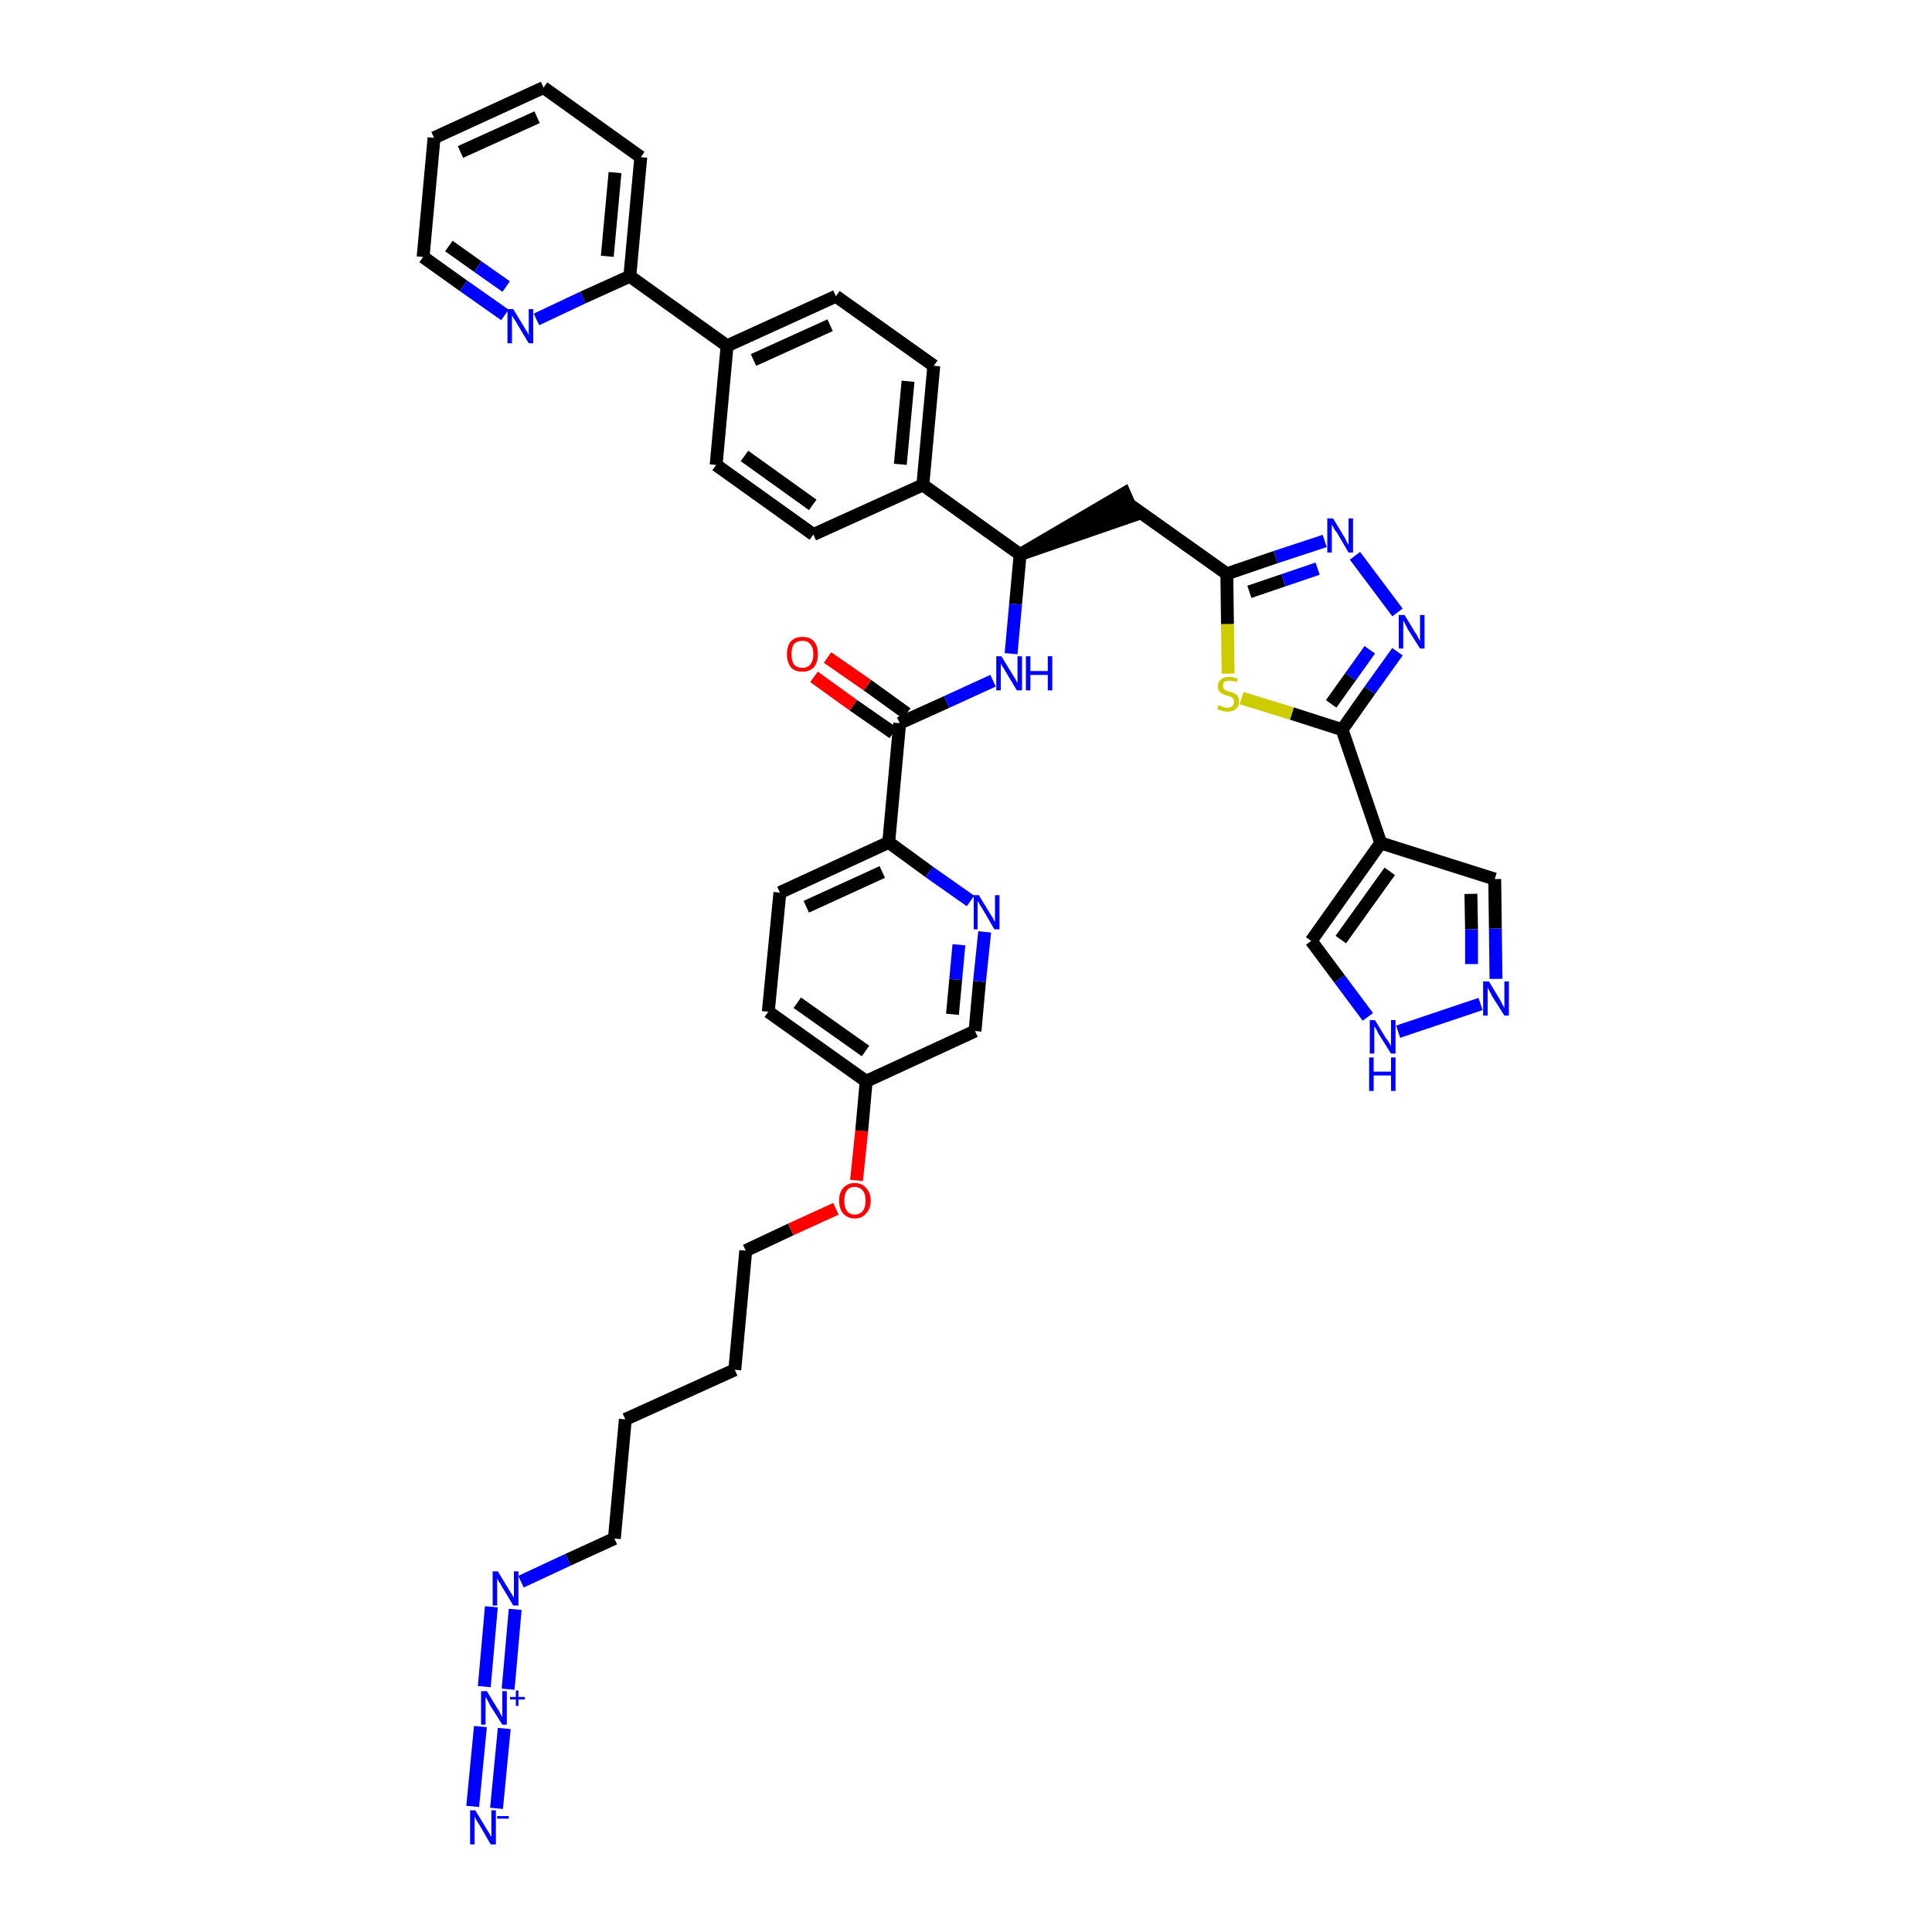 <?xml version='1.0' encoding='iso-8859-1'?>
<svg version='1.1' baseProfile='full'
              xmlns='http://www.w3.org/2000/svg'
                      xmlns:rdkit='http://www.rdkit.org/xml'
                      xmlns:xlink='http://www.w3.org/1999/xlink'
                  xml:space='preserve'
width='300px' height='300px' viewBox='0 0 300 300'>
<!-- END OF HEADER -->
<path class='bond-0 atom-0 atom-1' d='M 77.1,280.8 L 78.3,268.4' style='fill:none;fill-rule:evenodd;stroke:#0000FF;stroke-width:2.0px;stroke-linecap:butt;stroke-linejoin:miter;stroke-opacity:1' />
<path class='bond-0 atom-0 atom-1' d='M 73.4,280.5 L 74.6,268.1' style='fill:none;fill-rule:evenodd;stroke:#0000FF;stroke-width:2.0px;stroke-linecap:butt;stroke-linejoin:miter;stroke-opacity:1' />
<path class='bond-1 atom-1 atom-2' d='M 78.9,262.3 L 80.0,249.9' style='fill:none;fill-rule:evenodd;stroke:#0000FF;stroke-width:2.0px;stroke-linecap:butt;stroke-linejoin:miter;stroke-opacity:1' />
<path class='bond-1 atom-1 atom-2' d='M 75.2,261.9 L 76.3,249.5' style='fill:none;fill-rule:evenodd;stroke:#0000FF;stroke-width:2.0px;stroke-linecap:butt;stroke-linejoin:miter;stroke-opacity:1' />
<path class='bond-2 atom-2 atom-3' d='M 80.9,245.6 L 88.2,242.2' style='fill:none;fill-rule:evenodd;stroke:#0000FF;stroke-width:2.0px;stroke-linecap:butt;stroke-linejoin:miter;stroke-opacity:1' />
<path class='bond-2 atom-2 atom-3' d='M 88.2,242.2 L 95.4,238.9' style='fill:none;fill-rule:evenodd;stroke:#000000;stroke-width:2.0px;stroke-linecap:butt;stroke-linejoin:miter;stroke-opacity:1' />
<path class='bond-3 atom-3 atom-4' d='M 95.4,238.9 L 97.1,220.4' style='fill:none;fill-rule:evenodd;stroke:#000000;stroke-width:2.0px;stroke-linecap:butt;stroke-linejoin:miter;stroke-opacity:1' />
<path class='bond-4 atom-4 atom-5' d='M 97.1,220.4 L 114.1,212.7' style='fill:none;fill-rule:evenodd;stroke:#000000;stroke-width:2.0px;stroke-linecap:butt;stroke-linejoin:miter;stroke-opacity:1' />
<path class='bond-5 atom-5 atom-6' d='M 114.1,212.7 L 115.8,194.2' style='fill:none;fill-rule:evenodd;stroke:#000000;stroke-width:2.0px;stroke-linecap:butt;stroke-linejoin:miter;stroke-opacity:1' />
<path class='bond-6 atom-6 atom-7' d='M 115.8,194.2 L 122.8,190.9' style='fill:none;fill-rule:evenodd;stroke:#000000;stroke-width:2.0px;stroke-linecap:butt;stroke-linejoin:miter;stroke-opacity:1' />
<path class='bond-6 atom-6 atom-7' d='M 122.8,190.9 L 129.8,187.7' style='fill:none;fill-rule:evenodd;stroke:#FF0000;stroke-width:2.0px;stroke-linecap:butt;stroke-linejoin:miter;stroke-opacity:1' />
<path class='bond-7 atom-7 atom-8' d='M 133.0,183.3 L 133.8,175.6' style='fill:none;fill-rule:evenodd;stroke:#FF0000;stroke-width:2.0px;stroke-linecap:butt;stroke-linejoin:miter;stroke-opacity:1' />
<path class='bond-7 atom-7 atom-8' d='M 133.8,175.6 L 134.5,167.9' style='fill:none;fill-rule:evenodd;stroke:#000000;stroke-width:2.0px;stroke-linecap:butt;stroke-linejoin:miter;stroke-opacity:1' />
<path class='bond-8 atom-8 atom-9' d='M 134.5,167.9 L 119.3,157.1' style='fill:none;fill-rule:evenodd;stroke:#000000;stroke-width:2.0px;stroke-linecap:butt;stroke-linejoin:miter;stroke-opacity:1' />
<path class='bond-8 atom-8 atom-9' d='M 134.4,163.2 L 123.8,155.7' style='fill:none;fill-rule:evenodd;stroke:#000000;stroke-width:2.0px;stroke-linecap:butt;stroke-linejoin:miter;stroke-opacity:1' />
<path class='bond-40 atom-40 atom-8' d='M 151.4,160.1 L 134.5,167.9' style='fill:none;fill-rule:evenodd;stroke:#000000;stroke-width:2.0px;stroke-linecap:butt;stroke-linejoin:miter;stroke-opacity:1' />
<path class='bond-9 atom-9 atom-10' d='M 119.3,157.1 L 121.1,138.6' style='fill:none;fill-rule:evenodd;stroke:#000000;stroke-width:2.0px;stroke-linecap:butt;stroke-linejoin:miter;stroke-opacity:1' />
<path class='bond-10 atom-10 atom-11' d='M 121.1,138.6 L 138.0,130.8' style='fill:none;fill-rule:evenodd;stroke:#000000;stroke-width:2.0px;stroke-linecap:butt;stroke-linejoin:miter;stroke-opacity:1' />
<path class='bond-10 atom-10 atom-11' d='M 125.2,140.8 L 137.0,135.4' style='fill:none;fill-rule:evenodd;stroke:#000000;stroke-width:2.0px;stroke-linecap:butt;stroke-linejoin:miter;stroke-opacity:1' />
<path class='bond-11 atom-11 atom-12' d='M 138.0,130.8 L 139.7,112.3' style='fill:none;fill-rule:evenodd;stroke:#000000;stroke-width:2.0px;stroke-linecap:butt;stroke-linejoin:miter;stroke-opacity:1' />
<path class='bond-38 atom-11 atom-39' d='M 138.0,130.8 L 144.3,135.4' style='fill:none;fill-rule:evenodd;stroke:#000000;stroke-width:2.0px;stroke-linecap:butt;stroke-linejoin:miter;stroke-opacity:1' />
<path class='bond-38 atom-11 atom-39' d='M 144.3,135.4 L 150.7,139.9' style='fill:none;fill-rule:evenodd;stroke:#0000FF;stroke-width:2.0px;stroke-linecap:butt;stroke-linejoin:miter;stroke-opacity:1' />
<path class='bond-12 atom-12 atom-13' d='M 140.8,110.8 L 134.7,106.4' style='fill:none;fill-rule:evenodd;stroke:#000000;stroke-width:2.0px;stroke-linecap:butt;stroke-linejoin:miter;stroke-opacity:1' />
<path class='bond-12 atom-12 atom-13' d='M 134.7,106.4 L 128.5,102.1' style='fill:none;fill-rule:evenodd;stroke:#FF0000;stroke-width:2.0px;stroke-linecap:butt;stroke-linejoin:miter;stroke-opacity:1' />
<path class='bond-12 atom-12 atom-13' d='M 138.7,113.8 L 132.5,109.5' style='fill:none;fill-rule:evenodd;stroke:#000000;stroke-width:2.0px;stroke-linecap:butt;stroke-linejoin:miter;stroke-opacity:1' />
<path class='bond-12 atom-12 atom-13' d='M 132.5,109.5 L 126.4,105.1' style='fill:none;fill-rule:evenodd;stroke:#FF0000;stroke-width:2.0px;stroke-linecap:butt;stroke-linejoin:miter;stroke-opacity:1' />
<path class='bond-13 atom-12 atom-14' d='M 139.7,112.3 L 147.0,109.0' style='fill:none;fill-rule:evenodd;stroke:#000000;stroke-width:2.0px;stroke-linecap:butt;stroke-linejoin:miter;stroke-opacity:1' />
<path class='bond-13 atom-12 atom-14' d='M 147.0,109.0 L 154.2,105.7' style='fill:none;fill-rule:evenodd;stroke:#0000FF;stroke-width:2.0px;stroke-linecap:butt;stroke-linejoin:miter;stroke-opacity:1' />
<path class='bond-14 atom-14 atom-15' d='M 157.0,101.5 L 157.7,93.8' style='fill:none;fill-rule:evenodd;stroke:#0000FF;stroke-width:2.0px;stroke-linecap:butt;stroke-linejoin:miter;stroke-opacity:1' />
<path class='bond-14 atom-14 atom-15' d='M 157.7,93.8 L 158.4,86.1' style='fill:none;fill-rule:evenodd;stroke:#000000;stroke-width:2.0px;stroke-linecap:butt;stroke-linejoin:miter;stroke-opacity:1' />
<path class='bond-15 atom-15 atom-16' d='M 158.4,86.1 L 176.1,80.0 L 174.6,76.6 Z' style='fill:#000000;fill-rule:evenodd;fill-opacity:1;stroke:#000000;stroke-width:2.0px;stroke-linecap:butt;stroke-linejoin:miter;stroke-opacity:1;' />
<path class='bond-26 atom-15 atom-27' d='M 158.4,86.1 L 143.3,75.3' style='fill:none;fill-rule:evenodd;stroke:#000000;stroke-width:2.0px;stroke-linecap:butt;stroke-linejoin:miter;stroke-opacity:1' />
<path class='bond-16 atom-16 atom-17' d='M 175.3,78.3 L 190.5,89.1' style='fill:none;fill-rule:evenodd;stroke:#000000;stroke-width:2.0px;stroke-linecap:butt;stroke-linejoin:miter;stroke-opacity:1' />
<path class='bond-17 atom-17 atom-18' d='M 190.5,89.1 L 198.1,86.5' style='fill:none;fill-rule:evenodd;stroke:#000000;stroke-width:2.0px;stroke-linecap:butt;stroke-linejoin:miter;stroke-opacity:1' />
<path class='bond-17 atom-17 atom-18' d='M 198.1,86.5 L 205.7,84.0' style='fill:none;fill-rule:evenodd;stroke:#0000FF;stroke-width:2.0px;stroke-linecap:butt;stroke-linejoin:miter;stroke-opacity:1' />
<path class='bond-17 atom-17 atom-18' d='M 194.0,91.9 L 199.3,90.1' style='fill:none;fill-rule:evenodd;stroke:#000000;stroke-width:2.0px;stroke-linecap:butt;stroke-linejoin:miter;stroke-opacity:1' />
<path class='bond-17 atom-17 atom-18' d='M 199.3,90.1 L 204.6,88.3' style='fill:none;fill-rule:evenodd;stroke:#0000FF;stroke-width:2.0px;stroke-linecap:butt;stroke-linejoin:miter;stroke-opacity:1' />
<path class='bond-41 atom-26 atom-17' d='M 190.7,104.6 L 190.6,96.9' style='fill:none;fill-rule:evenodd;stroke:#CCCC00;stroke-width:2.0px;stroke-linecap:butt;stroke-linejoin:miter;stroke-opacity:1' />
<path class='bond-41 atom-26 atom-17' d='M 190.6,96.9 L 190.5,89.1' style='fill:none;fill-rule:evenodd;stroke:#000000;stroke-width:2.0px;stroke-linecap:butt;stroke-linejoin:miter;stroke-opacity:1' />
<path class='bond-18 atom-18 atom-19' d='M 210.4,86.3 L 217.0,95.1' style='fill:none;fill-rule:evenodd;stroke:#0000FF;stroke-width:2.0px;stroke-linecap:butt;stroke-linejoin:miter;stroke-opacity:1' />
<path class='bond-19 atom-19 atom-20' d='M 217.0,101.2 L 212.7,107.2' style='fill:none;fill-rule:evenodd;stroke:#0000FF;stroke-width:2.0px;stroke-linecap:butt;stroke-linejoin:miter;stroke-opacity:1' />
<path class='bond-19 atom-19 atom-20' d='M 212.7,107.2 L 208.4,113.3' style='fill:none;fill-rule:evenodd;stroke:#000000;stroke-width:2.0px;stroke-linecap:butt;stroke-linejoin:miter;stroke-opacity:1' />
<path class='bond-19 atom-19 atom-20' d='M 212.7,100.9 L 209.7,105.1' style='fill:none;fill-rule:evenodd;stroke:#0000FF;stroke-width:2.0px;stroke-linecap:butt;stroke-linejoin:miter;stroke-opacity:1' />
<path class='bond-19 atom-19 atom-20' d='M 209.7,105.1 L 206.7,109.3' style='fill:none;fill-rule:evenodd;stroke:#000000;stroke-width:2.0px;stroke-linecap:butt;stroke-linejoin:miter;stroke-opacity:1' />
<path class='bond-20 atom-20 atom-21' d='M 208.4,113.3 L 214.4,130.9' style='fill:none;fill-rule:evenodd;stroke:#000000;stroke-width:2.0px;stroke-linecap:butt;stroke-linejoin:miter;stroke-opacity:1' />
<path class='bond-25 atom-20 atom-26' d='M 208.4,113.3 L 200.6,110.8' style='fill:none;fill-rule:evenodd;stroke:#000000;stroke-width:2.0px;stroke-linecap:butt;stroke-linejoin:miter;stroke-opacity:1' />
<path class='bond-25 atom-20 atom-26' d='M 200.6,110.8 L 192.8,108.4' style='fill:none;fill-rule:evenodd;stroke:#CCCC00;stroke-width:2.0px;stroke-linecap:butt;stroke-linejoin:miter;stroke-opacity:1' />
<path class='bond-21 atom-21 atom-22' d='M 214.4,130.9 L 232.1,136.5' style='fill:none;fill-rule:evenodd;stroke:#000000;stroke-width:2.0px;stroke-linecap:butt;stroke-linejoin:miter;stroke-opacity:1' />
<path class='bond-43 atom-25 atom-21' d='M 203.6,146.1 L 214.4,130.9' style='fill:none;fill-rule:evenodd;stroke:#000000;stroke-width:2.0px;stroke-linecap:butt;stroke-linejoin:miter;stroke-opacity:1' />
<path class='bond-43 atom-25 atom-21' d='M 208.2,145.9 L 215.8,135.3' style='fill:none;fill-rule:evenodd;stroke:#000000;stroke-width:2.0px;stroke-linecap:butt;stroke-linejoin:miter;stroke-opacity:1' />
<path class='bond-22 atom-22 atom-23' d='M 232.1,136.5 L 232.2,144.2' style='fill:none;fill-rule:evenodd;stroke:#000000;stroke-width:2.0px;stroke-linecap:butt;stroke-linejoin:miter;stroke-opacity:1' />
<path class='bond-22 atom-22 atom-23' d='M 232.2,144.2 L 232.3,152.0' style='fill:none;fill-rule:evenodd;stroke:#0000FF;stroke-width:2.0px;stroke-linecap:butt;stroke-linejoin:miter;stroke-opacity:1' />
<path class='bond-22 atom-22 atom-23' d='M 228.4,138.8 L 228.5,144.3' style='fill:none;fill-rule:evenodd;stroke:#000000;stroke-width:2.0px;stroke-linecap:butt;stroke-linejoin:miter;stroke-opacity:1' />
<path class='bond-22 atom-22 atom-23' d='M 228.5,144.3 L 228.5,149.7' style='fill:none;fill-rule:evenodd;stroke:#0000FF;stroke-width:2.0px;stroke-linecap:butt;stroke-linejoin:miter;stroke-opacity:1' />
<path class='bond-23 atom-23 atom-24' d='M 229.9,155.9 L 217.1,160.2' style='fill:none;fill-rule:evenodd;stroke:#0000FF;stroke-width:2.0px;stroke-linecap:butt;stroke-linejoin:miter;stroke-opacity:1' />
<path class='bond-24 atom-24 atom-25' d='M 212.4,157.9 L 208.0,152.0' style='fill:none;fill-rule:evenodd;stroke:#0000FF;stroke-width:2.0px;stroke-linecap:butt;stroke-linejoin:miter;stroke-opacity:1' />
<path class='bond-24 atom-24 atom-25' d='M 208.0,152.0 L 203.6,146.1' style='fill:none;fill-rule:evenodd;stroke:#000000;stroke-width:2.0px;stroke-linecap:butt;stroke-linejoin:miter;stroke-opacity:1' />
<path class='bond-27 atom-27 atom-28' d='M 143.3,75.3 L 145.0,56.8' style='fill:none;fill-rule:evenodd;stroke:#000000;stroke-width:2.0px;stroke-linecap:butt;stroke-linejoin:miter;stroke-opacity:1' />
<path class='bond-27 atom-27 atom-28' d='M 139.8,72.1 L 141.0,59.2' style='fill:none;fill-rule:evenodd;stroke:#000000;stroke-width:2.0px;stroke-linecap:butt;stroke-linejoin:miter;stroke-opacity:1' />
<path class='bond-42 atom-38 atom-27' d='M 126.3,83.0 L 143.3,75.3' style='fill:none;fill-rule:evenodd;stroke:#000000;stroke-width:2.0px;stroke-linecap:butt;stroke-linejoin:miter;stroke-opacity:1' />
<path class='bond-28 atom-28 atom-29' d='M 145.0,56.8 L 129.8,46.0' style='fill:none;fill-rule:evenodd;stroke:#000000;stroke-width:2.0px;stroke-linecap:butt;stroke-linejoin:miter;stroke-opacity:1' />
<path class='bond-29 atom-29 atom-30' d='M 129.8,46.0 L 112.9,53.7' style='fill:none;fill-rule:evenodd;stroke:#000000;stroke-width:2.0px;stroke-linecap:butt;stroke-linejoin:miter;stroke-opacity:1' />
<path class='bond-29 atom-29 atom-30' d='M 128.9,50.5 L 117.0,55.9' style='fill:none;fill-rule:evenodd;stroke:#000000;stroke-width:2.0px;stroke-linecap:butt;stroke-linejoin:miter;stroke-opacity:1' />
<path class='bond-30 atom-30 atom-31' d='M 112.9,53.7 L 97.8,42.9' style='fill:none;fill-rule:evenodd;stroke:#000000;stroke-width:2.0px;stroke-linecap:butt;stroke-linejoin:miter;stroke-opacity:1' />
<path class='bond-36 atom-30 atom-37' d='M 112.9,53.7 L 111.2,72.2' style='fill:none;fill-rule:evenodd;stroke:#000000;stroke-width:2.0px;stroke-linecap:butt;stroke-linejoin:miter;stroke-opacity:1' />
<path class='bond-31 atom-31 atom-32' d='M 97.8,42.9 L 99.5,24.4' style='fill:none;fill-rule:evenodd;stroke:#000000;stroke-width:2.0px;stroke-linecap:butt;stroke-linejoin:miter;stroke-opacity:1' />
<path class='bond-31 atom-31 atom-32' d='M 94.3,39.8 L 95.5,26.8' style='fill:none;fill-rule:evenodd;stroke:#000000;stroke-width:2.0px;stroke-linecap:butt;stroke-linejoin:miter;stroke-opacity:1' />
<path class='bond-44 atom-36 atom-31' d='M 83.3,49.6 L 90.5,46.2' style='fill:none;fill-rule:evenodd;stroke:#0000FF;stroke-width:2.0px;stroke-linecap:butt;stroke-linejoin:miter;stroke-opacity:1' />
<path class='bond-44 atom-36 atom-31' d='M 90.5,46.2 L 97.8,42.9' style='fill:none;fill-rule:evenodd;stroke:#000000;stroke-width:2.0px;stroke-linecap:butt;stroke-linejoin:miter;stroke-opacity:1' />
<path class='bond-32 atom-32 atom-33' d='M 99.5,24.4 L 84.4,13.6' style='fill:none;fill-rule:evenodd;stroke:#000000;stroke-width:2.0px;stroke-linecap:butt;stroke-linejoin:miter;stroke-opacity:1' />
<path class='bond-33 atom-33 atom-34' d='M 84.4,13.6 L 67.4,21.4' style='fill:none;fill-rule:evenodd;stroke:#000000;stroke-width:2.0px;stroke-linecap:butt;stroke-linejoin:miter;stroke-opacity:1' />
<path class='bond-33 atom-33 atom-34' d='M 83.4,18.2 L 71.5,23.6' style='fill:none;fill-rule:evenodd;stroke:#000000;stroke-width:2.0px;stroke-linecap:butt;stroke-linejoin:miter;stroke-opacity:1' />
<path class='bond-34 atom-34 atom-35' d='M 67.4,21.4 L 65.7,39.9' style='fill:none;fill-rule:evenodd;stroke:#000000;stroke-width:2.0px;stroke-linecap:butt;stroke-linejoin:miter;stroke-opacity:1' />
<path class='bond-35 atom-35 atom-36' d='M 65.7,39.9 L 72.0,44.4' style='fill:none;fill-rule:evenodd;stroke:#000000;stroke-width:2.0px;stroke-linecap:butt;stroke-linejoin:miter;stroke-opacity:1' />
<path class='bond-35 atom-35 atom-36' d='M 72.0,44.4 L 78.4,48.9' style='fill:none;fill-rule:evenodd;stroke:#0000FF;stroke-width:2.0px;stroke-linecap:butt;stroke-linejoin:miter;stroke-opacity:1' />
<path class='bond-35 atom-35 atom-36' d='M 69.7,38.2 L 74.2,41.4' style='fill:none;fill-rule:evenodd;stroke:#000000;stroke-width:2.0px;stroke-linecap:butt;stroke-linejoin:miter;stroke-opacity:1' />
<path class='bond-35 atom-35 atom-36' d='M 74.2,41.4 L 78.6,44.5' style='fill:none;fill-rule:evenodd;stroke:#0000FF;stroke-width:2.0px;stroke-linecap:butt;stroke-linejoin:miter;stroke-opacity:1' />
<path class='bond-37 atom-37 atom-38' d='M 111.2,72.2 L 126.3,83.0' style='fill:none;fill-rule:evenodd;stroke:#000000;stroke-width:2.0px;stroke-linecap:butt;stroke-linejoin:miter;stroke-opacity:1' />
<path class='bond-37 atom-37 atom-38' d='M 115.6,70.8 L 126.2,78.4' style='fill:none;fill-rule:evenodd;stroke:#000000;stroke-width:2.0px;stroke-linecap:butt;stroke-linejoin:miter;stroke-opacity:1' />
<path class='bond-39 atom-39 atom-40' d='M 152.9,144.7 L 152.1,152.4' style='fill:none;fill-rule:evenodd;stroke:#0000FF;stroke-width:2.0px;stroke-linecap:butt;stroke-linejoin:miter;stroke-opacity:1' />
<path class='bond-39 atom-39 atom-40' d='M 152.1,152.4 L 151.4,160.1' style='fill:none;fill-rule:evenodd;stroke:#000000;stroke-width:2.0px;stroke-linecap:butt;stroke-linejoin:miter;stroke-opacity:1' />
<path class='bond-39 atom-39 atom-40' d='M 148.9,146.7 L 148.4,152.1' style='fill:none;fill-rule:evenodd;stroke:#0000FF;stroke-width:2.0px;stroke-linecap:butt;stroke-linejoin:miter;stroke-opacity:1' />
<path class='bond-39 atom-39 atom-40' d='M 148.4,152.1 L 147.9,157.5' style='fill:none;fill-rule:evenodd;stroke:#000000;stroke-width:2.0px;stroke-linecap:butt;stroke-linejoin:miter;stroke-opacity:1' />
<path  class='atom-0' d='M 73.8 281.1
L 75.5 283.9
Q 75.7 284.2, 76.0 284.7
Q 76.2 285.2, 76.3 285.2
L 76.3 281.1
L 77.0 281.1
L 77.0 286.4
L 76.2 286.4
L 74.4 283.3
Q 74.2 283.0, 73.9 282.5
Q 73.7 282.1, 73.7 282.0
L 73.7 286.4
L 73.0 286.4
L 73.0 281.1
L 73.8 281.1
' fill='#0000FF'/>
<path  class='atom-0' d='M 77.2 282.0
L 79.0 282.0
L 79.0 282.4
L 77.2 282.4
L 77.2 282.0
' fill='#0000FF'/>
<path  class='atom-1' d='M 75.6 262.6
L 77.3 265.4
Q 77.5 265.6, 77.7 266.1
Q 78.0 266.6, 78.0 266.7
L 78.0 262.6
L 78.7 262.6
L 78.7 267.8
L 78.0 267.8
L 76.1 264.8
Q 75.9 264.4, 75.7 264.0
Q 75.5 263.6, 75.4 263.5
L 75.4 267.8
L 74.7 267.8
L 74.7 262.6
L 75.6 262.6
' fill='#0000FF'/>
<path  class='atom-1' d='M 79.2 263.5
L 80.1 263.5
L 80.1 262.5
L 80.5 262.5
L 80.5 263.5
L 81.5 263.5
L 81.5 263.9
L 80.5 263.9
L 80.5 264.9
L 80.1 264.9
L 80.1 263.9
L 79.2 263.9
L 79.2 263.5
' fill='#0000FF'/>
<path  class='atom-2' d='M 77.3 244.0
L 79.0 246.8
Q 79.2 247.1, 79.5 247.6
Q 79.8 248.1, 79.8 248.1
L 79.8 244.0
L 80.5 244.0
L 80.5 249.3
L 79.7 249.3
L 77.9 246.3
Q 77.7 245.9, 77.4 245.5
Q 77.2 245.1, 77.2 245.0
L 77.2 249.3
L 76.5 249.3
L 76.5 244.0
L 77.3 244.0
' fill='#0000FF'/>
<path  class='atom-7' d='M 130.3 186.4
Q 130.3 185.2, 130.9 184.5
Q 131.6 183.7, 132.7 183.7
Q 133.9 183.7, 134.5 184.5
Q 135.2 185.2, 135.2 186.4
Q 135.2 187.7, 134.5 188.4
Q 133.9 189.2, 132.7 189.2
Q 131.6 189.2, 130.9 188.4
Q 130.3 187.7, 130.3 186.4
M 132.7 188.6
Q 133.5 188.6, 134.0 188.0
Q 134.4 187.5, 134.4 186.4
Q 134.4 185.4, 134.0 184.9
Q 133.5 184.3, 132.7 184.3
Q 131.9 184.3, 131.5 184.9
Q 131.1 185.4, 131.1 186.4
Q 131.1 187.5, 131.5 188.0
Q 131.9 188.6, 132.7 188.6
' fill='#FF0000'/>
<path  class='atom-13' d='M 122.2 101.6
Q 122.2 100.3, 122.8 99.6
Q 123.4 98.9, 124.6 98.9
Q 125.8 98.9, 126.4 99.6
Q 127.0 100.3, 127.0 101.6
Q 127.0 102.8, 126.4 103.6
Q 125.7 104.3, 124.6 104.3
Q 123.4 104.3, 122.8 103.6
Q 122.2 102.8, 122.2 101.6
M 124.6 103.7
Q 125.4 103.7, 125.8 103.2
Q 126.3 102.6, 126.3 101.6
Q 126.3 100.5, 125.8 100.0
Q 125.4 99.5, 124.6 99.5
Q 123.8 99.5, 123.3 100.0
Q 122.9 100.5, 122.9 101.6
Q 122.9 102.6, 123.3 103.2
Q 123.8 103.7, 124.6 103.7
' fill='#FF0000'/>
<path  class='atom-14' d='M 155.5 101.9
L 157.2 104.7
Q 157.4 105.0, 157.7 105.5
Q 157.9 106.0, 158.0 106.0
L 158.0 101.9
L 158.7 101.9
L 158.7 107.2
L 157.9 107.2
L 156.1 104.2
Q 155.9 103.8, 155.6 103.4
Q 155.4 103.0, 155.4 102.9
L 155.4 107.2
L 154.7 107.2
L 154.7 101.9
L 155.5 101.9
' fill='#0000FF'/>
<path  class='atom-14' d='M 159.3 101.9
L 160.0 101.9
L 160.0 104.2
L 162.7 104.2
L 162.7 101.9
L 163.4 101.9
L 163.4 107.2
L 162.7 107.2
L 162.7 104.8
L 160.0 104.8
L 160.0 107.2
L 159.3 107.2
L 159.3 101.9
' fill='#0000FF'/>
<path  class='atom-18' d='M 207.0 80.5
L 208.7 83.3
Q 208.9 83.6, 209.1 84.1
Q 209.4 84.6, 209.4 84.6
L 209.4 80.5
L 210.1 80.5
L 210.1 85.8
L 209.4 85.8
L 207.6 82.7
Q 207.3 82.4, 207.1 82.0
Q 206.9 81.6, 206.8 81.4
L 206.8 85.8
L 206.1 85.8
L 206.1 80.5
L 207.0 80.5
' fill='#0000FF'/>
<path  class='atom-19' d='M 218.1 95.5
L 219.8 98.3
Q 220.0 98.5, 220.2 99.0
Q 220.5 99.5, 220.5 99.6
L 220.5 95.5
L 221.2 95.5
L 221.2 100.7
L 220.5 100.7
L 218.6 97.7
Q 218.4 97.3, 218.2 96.9
Q 218.0 96.5, 217.9 96.4
L 217.9 100.7
L 217.2 100.7
L 217.2 95.5
L 218.1 95.5
' fill='#0000FF'/>
<path  class='atom-23' d='M 231.2 152.4
L 232.9 155.2
Q 233.1 155.5, 233.3 156.0
Q 233.6 156.5, 233.6 156.5
L 233.6 152.4
L 234.3 152.4
L 234.3 157.7
L 233.6 157.7
L 231.7 154.7
Q 231.5 154.3, 231.3 153.9
Q 231.1 153.5, 231.0 153.4
L 231.0 157.7
L 230.3 157.7
L 230.3 152.4
L 231.2 152.4
' fill='#0000FF'/>
<path  class='atom-24' d='M 213.5 158.4
L 215.2 161.2
Q 215.4 161.4, 215.7 161.9
Q 216.0 162.4, 216.0 162.5
L 216.0 158.4
L 216.7 158.4
L 216.7 163.6
L 216.0 163.6
L 214.1 160.6
Q 213.9 160.2, 213.7 159.8
Q 213.4 159.4, 213.4 159.3
L 213.4 163.6
L 212.7 163.6
L 212.7 158.4
L 213.5 158.4
' fill='#0000FF'/>
<path  class='atom-24' d='M 212.6 164.2
L 213.3 164.2
L 213.3 166.4
L 216.0 166.4
L 216.0 164.2
L 216.7 164.2
L 216.7 169.4
L 216.0 169.4
L 216.0 167.0
L 213.3 167.0
L 213.3 169.4
L 212.6 169.4
L 212.6 164.2
' fill='#0000FF'/>
<path  class='atom-26' d='M 189.2 109.5
Q 189.3 109.5, 189.5 109.6
Q 189.8 109.7, 190.0 109.8
Q 190.3 109.9, 190.6 109.9
Q 191.1 109.9, 191.4 109.6
Q 191.6 109.4, 191.6 109.0
Q 191.6 108.7, 191.5 108.5
Q 191.4 108.3, 191.1 108.2
Q 190.9 108.1, 190.5 108.0
Q 190.1 107.9, 189.8 107.7
Q 189.5 107.6, 189.3 107.3
Q 189.1 107.0, 189.1 106.6
Q 189.1 105.9, 189.6 105.5
Q 190.0 105.1, 190.9 105.1
Q 191.5 105.1, 192.2 105.4
L 192.0 105.9
Q 191.4 105.7, 190.9 105.7
Q 190.4 105.7, 190.1 105.9
Q 189.9 106.1, 189.9 106.5
Q 189.9 106.7, 190.0 106.9
Q 190.1 107.1, 190.4 107.2
Q 190.6 107.3, 190.9 107.4
Q 191.4 107.5, 191.7 107.7
Q 192.0 107.8, 192.2 108.1
Q 192.4 108.4, 192.4 109.0
Q 192.4 109.7, 191.9 110.1
Q 191.4 110.5, 190.6 110.5
Q 190.1 110.5, 189.8 110.4
Q 189.4 110.3, 189.0 110.1
L 189.2 109.5
' fill='#CCCC00'/>
<path  class='atom-36' d='M 79.7 48.0
L 81.4 50.8
Q 81.6 51.1, 81.9 51.6
Q 82.1 52.1, 82.1 52.1
L 82.1 48.0
L 82.8 48.0
L 82.8 53.3
L 82.1 53.3
L 80.3 50.3
Q 80.1 49.9, 79.8 49.5
Q 79.6 49.1, 79.5 49.0
L 79.5 53.3
L 78.8 53.3
L 78.8 48.0
L 79.7 48.0
' fill='#0000FF'/>
<path  class='atom-39' d='M 152.0 139.0
L 153.7 141.8
Q 153.9 142.1, 154.2 142.6
Q 154.4 143.1, 154.5 143.1
L 154.5 139.0
L 155.2 139.0
L 155.2 144.3
L 154.4 144.3
L 152.6 141.2
Q 152.4 140.9, 152.1 140.4
Q 151.9 140.0, 151.8 139.9
L 151.8 144.3
L 151.2 144.3
L 151.2 139.0
L 152.0 139.0
' fill='#0000FF'/>
</svg>
